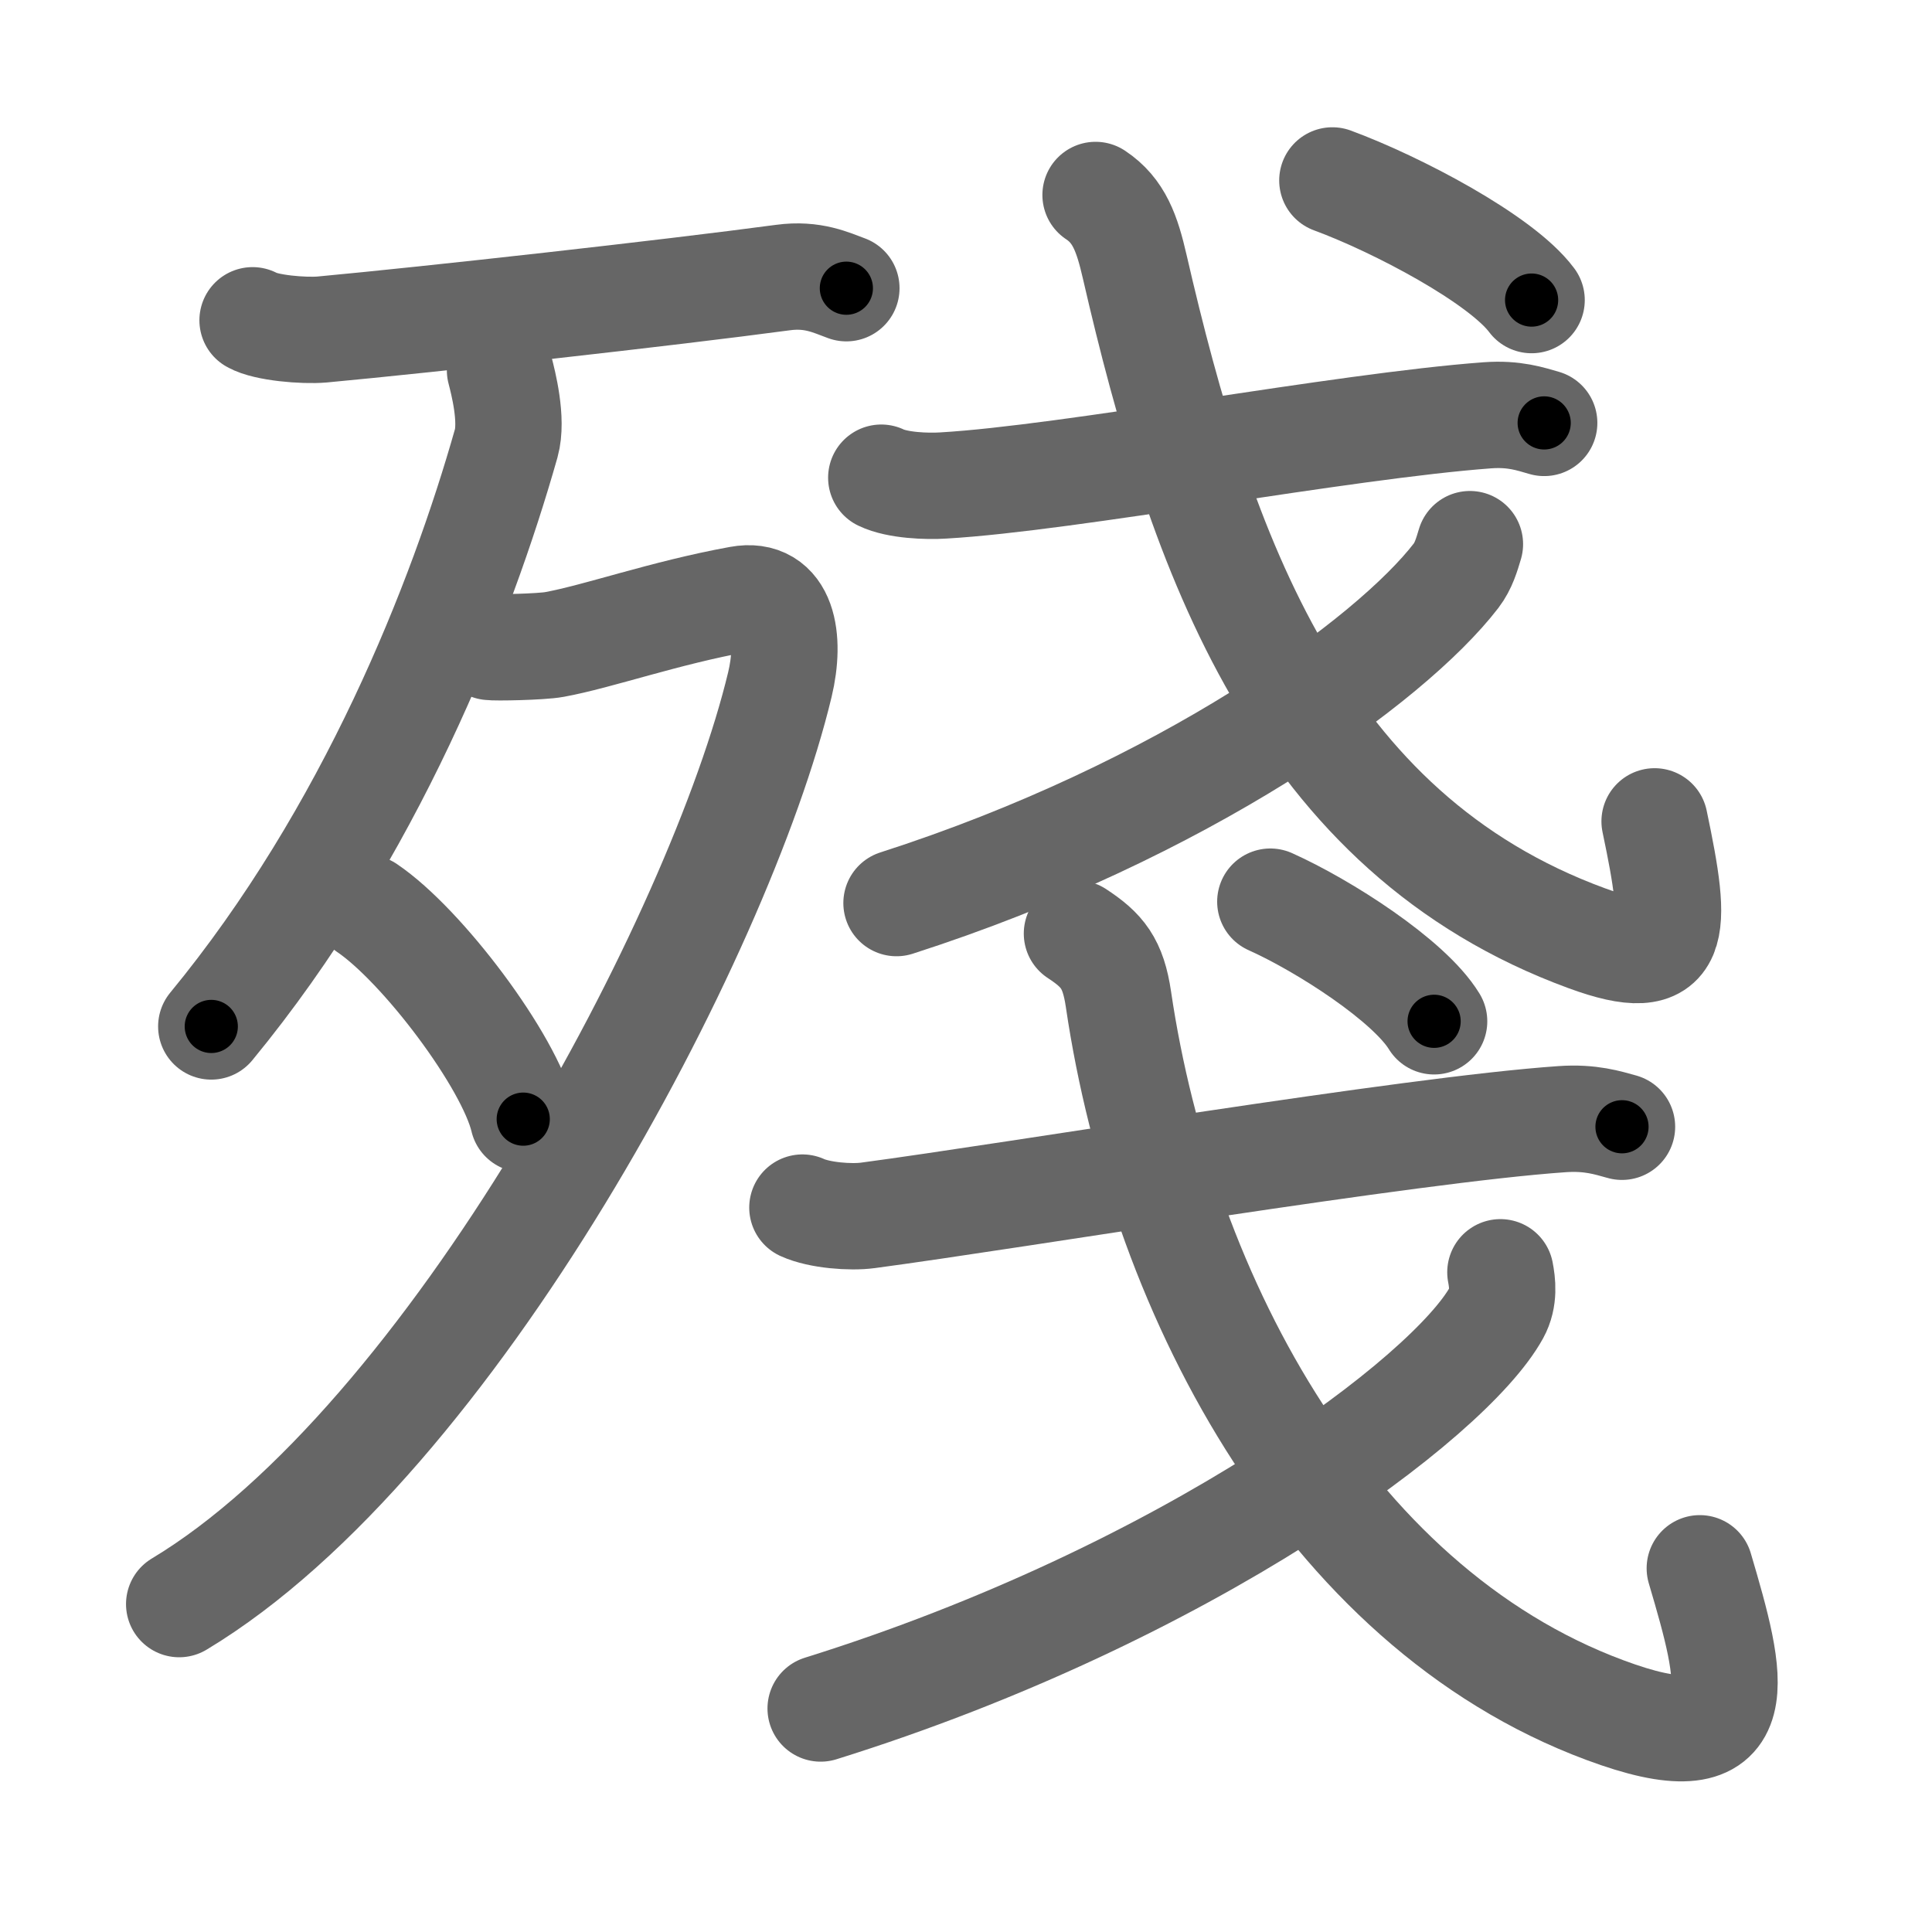<svg xmlns="http://www.w3.org/2000/svg" width="109" height="109" viewBox="0 0 109 109" id="6b98"><g fill="none" stroke="#666" stroke-width="6" stroke-linecap="round" stroke-linejoin="round"><g><g><g><path d="M14.25,18.07c0.75,0.43,2.88,0.61,3.92,0.52c6.14-0.57,19.52-2.06,26-2.93c1.69-0.23,2.73,0.29,3.58,0.6" /></g><g><path d="M28.21,20.89c0.18,0.69,0.72,2.79,0.35,4.12c-2.53,8.93-7.67,22.01-16.64,32.9" /><path d="M27.64,36.5c0.26,0.05,2.89,0,3.64-0.14c2.47-0.45,6.2-1.78,10.43-2.55c2.49-0.46,2.91,2.23,2.29,4.81C40.61,52.76,25.5,81.25,10.11,90.5" /><path d="M20.71,51.23c3.11,2.1,8.04,8.64,8.81,11.91" /></g></g><g><g><g><path d="M49.72,26.95c0.91,0.44,2.59,0.5,3.5,0.44c7.11-0.41,22.47-3.35,30.7-3.96c1.52-0.11,2.43,0.21,3.2,0.43" /><path d="M61.81,11c1.33,0.88,1.78,2.18,2.21,4.05C67.75,31.25,73.3,47,89.54,52.94c5.21,1.91,5.13-0.32,3.81-6.6" /></g><g><path d="M82.93,30.7c-0.18,0.6-0.36,1.23-0.78,1.78c-3.71,4.82-15.39,13.27-31.57,18.47" /></g><g><g><path d="M75.17,10.18c3.66,1.35,9.52,4.44,11.24,6.75" /></g></g></g><g><g><path d="M45.27,68.13c0.96,0.44,2.73,0.57,3.69,0.44c8.42-1.12,30.51-4.83,39.18-5.43c1.6-0.11,2.57,0.21,3.37,0.43" /><path d="M60.76,52.67c1.43,0.94,2.04,1.67,2.34,3.7c2.5,16.98,12.15,34.88,28.2,40.38c7.69,2.63,6.45-2,4.6-8.27" /></g><g><path d="M84.65,71.78c0.11,0.57,0.23,1.46-0.22,2.28C81.79,78.86,67,89.93,46.3,96.39" /></g><g><g><path d="M71.67,50.87c3.01,1.35,7.83,4.44,9.24,6.75" /></g></g></g></g></g></g><g fill="none" stroke="#000" stroke-width="3" stroke-linecap="round" stroke-linejoin="round"><path d="M14.25,18.07c0.75,0.43,2.88,0.61,3.92,0.52c6.14-0.57,19.52-2.06,26-2.93c1.69-0.23,2.73,0.29,3.58,0.6" stroke-dasharray="33.835" stroke-dashoffset="33.835"><animate attributeName="stroke-dashoffset" values="33.835;33.835;0" dur="0.338s" fill="freeze" begin="0s;6b98.click" /></path><path d="M28.21,20.89c0.18,0.69,0.72,2.79,0.35,4.12c-2.53,8.93-7.67,22.01-16.64,32.9" stroke-dasharray="41.297" stroke-dashoffset="41.297"><animate attributeName="stroke-dashoffset" values="41.297" fill="freeze" begin="6b98.click" /><animate attributeName="stroke-dashoffset" values="41.297;41.297;0" keyTimes="0;0.45;1" dur="0.751s" fill="freeze" begin="0s;6b98.click" /></path><path d="M27.64,36.5c0.26,0.05,2.89,0,3.64-0.14c2.47-0.45,6.2-1.78,10.43-2.55c2.49-0.46,2.91,2.23,2.29,4.81C40.61,52.76,25.5,81.25,10.11,90.5" stroke-dasharray="83.977" stroke-dashoffset="83.977"><animate attributeName="stroke-dashoffset" values="83.977" fill="freeze" begin="6b98.click" /><animate attributeName="stroke-dashoffset" values="83.977;83.977;0" keyTimes="0;0.543;1" dur="1.382s" fill="freeze" begin="0s;6b98.click" /></path><path d="M20.71,51.23c3.11,2.1,8.04,8.64,8.81,11.91" stroke-dasharray="15.011" stroke-dashoffset="15.011"><animate attributeName="stroke-dashoffset" values="15.011" fill="freeze" begin="6b98.click" /><animate attributeName="stroke-dashoffset" values="15.011;15.011;0" keyTimes="0;0.902;1" dur="1.532s" fill="freeze" begin="0s;6b98.click" /></path><path d="M49.72,26.95c0.91,0.44,2.59,0.5,3.5,0.44c7.11-0.41,22.47-3.35,30.7-3.96c1.52-0.11,2.43,0.21,3.2,0.43" stroke-dasharray="37.771" stroke-dashoffset="37.771"><animate attributeName="stroke-dashoffset" values="37.771" fill="freeze" begin="6b98.click" /><animate attributeName="stroke-dashoffset" values="37.771;37.771;0" keyTimes="0;0.802;1" dur="1.91s" fill="freeze" begin="0s;6b98.click" /></path><path d="M61.81,11c1.33,0.88,1.78,2.18,2.21,4.05C67.75,31.25,73.3,47,89.54,52.94c5.21,1.91,5.13-0.32,3.81-6.6" stroke-dasharray="63.858" stroke-dashoffset="63.858"><animate attributeName="stroke-dashoffset" values="63.858" fill="freeze" begin="6b98.click" /><animate attributeName="stroke-dashoffset" values="63.858;63.858;0" keyTimes="0;0.799;1" dur="2.39s" fill="freeze" begin="0s;6b98.click" /></path><path d="M82.93,30.7c-0.18,0.6-0.36,1.23-0.78,1.78c-3.71,4.82-15.39,13.27-31.57,18.47" stroke-dasharray="38.939" stroke-dashoffset="38.939"><animate attributeName="stroke-dashoffset" values="38.939" fill="freeze" begin="6b98.click" /><animate attributeName="stroke-dashoffset" values="38.939;38.939;0" keyTimes="0;0.86;1" dur="2.779s" fill="freeze" begin="0s;6b98.click" /></path><path d="M75.17,10.18c3.66,1.35,9.52,4.44,11.24,6.75" stroke-dasharray="13.225" stroke-dashoffset="13.225"><animate attributeName="stroke-dashoffset" values="13.225" fill="freeze" begin="6b98.click" /><animate attributeName="stroke-dashoffset" values="13.225;13.225;0" keyTimes="0;0.955;1" dur="2.911s" fill="freeze" begin="0s;6b98.click" /></path><path d="M45.27,68.13c0.96,0.44,2.73,0.57,3.69,0.44c8.42-1.12,30.51-4.83,39.18-5.43c1.6-0.11,2.57,0.21,3.37,0.43" stroke-dasharray="46.732" stroke-dashoffset="46.732"><animate attributeName="stroke-dashoffset" values="46.732" fill="freeze" begin="6b98.click" /><animate attributeName="stroke-dashoffset" values="46.732;46.732;0" keyTimes="0;0.862;1" dur="3.378s" fill="freeze" begin="0s;6b98.click" /></path><path d="M60.76,52.67c1.43,0.94,2.04,1.67,2.34,3.7c2.5,16.98,12.15,34.88,28.2,40.38c7.69,2.63,6.45-2,4.6-8.27" stroke-dasharray="70.586" stroke-dashoffset="70.586"><animate attributeName="stroke-dashoffset" values="70.586" fill="freeze" begin="6b98.click" /><animate attributeName="stroke-dashoffset" values="70.586;70.586;0" keyTimes="0;0.864;1" dur="3.909s" fill="freeze" begin="0s;6b98.click" /></path><path d="M84.65,71.78c0.11,0.57,0.23,1.46-0.22,2.28C81.79,78.86,67,89.93,46.3,96.39" stroke-dasharray="47.13" stroke-dashoffset="47.13"><animate attributeName="stroke-dashoffset" values="47.13" fill="freeze" begin="6b98.click" /><animate attributeName="stroke-dashoffset" values="47.13;47.13;0" keyTimes="0;0.892;1" dur="4.38s" fill="freeze" begin="0s;6b98.click" /></path><path d="M71.67,50.87c3.01,1.35,7.83,4.44,9.24,6.75" stroke-dasharray="11.557" stroke-dashoffset="11.557"><animate attributeName="stroke-dashoffset" values="11.557" fill="freeze" begin="6b98.click" /><animate attributeName="stroke-dashoffset" values="11.557;11.557;0" keyTimes="0;0.974;1" dur="4.496s" fill="freeze" begin="0s;6b98.click" /></path></g></svg>